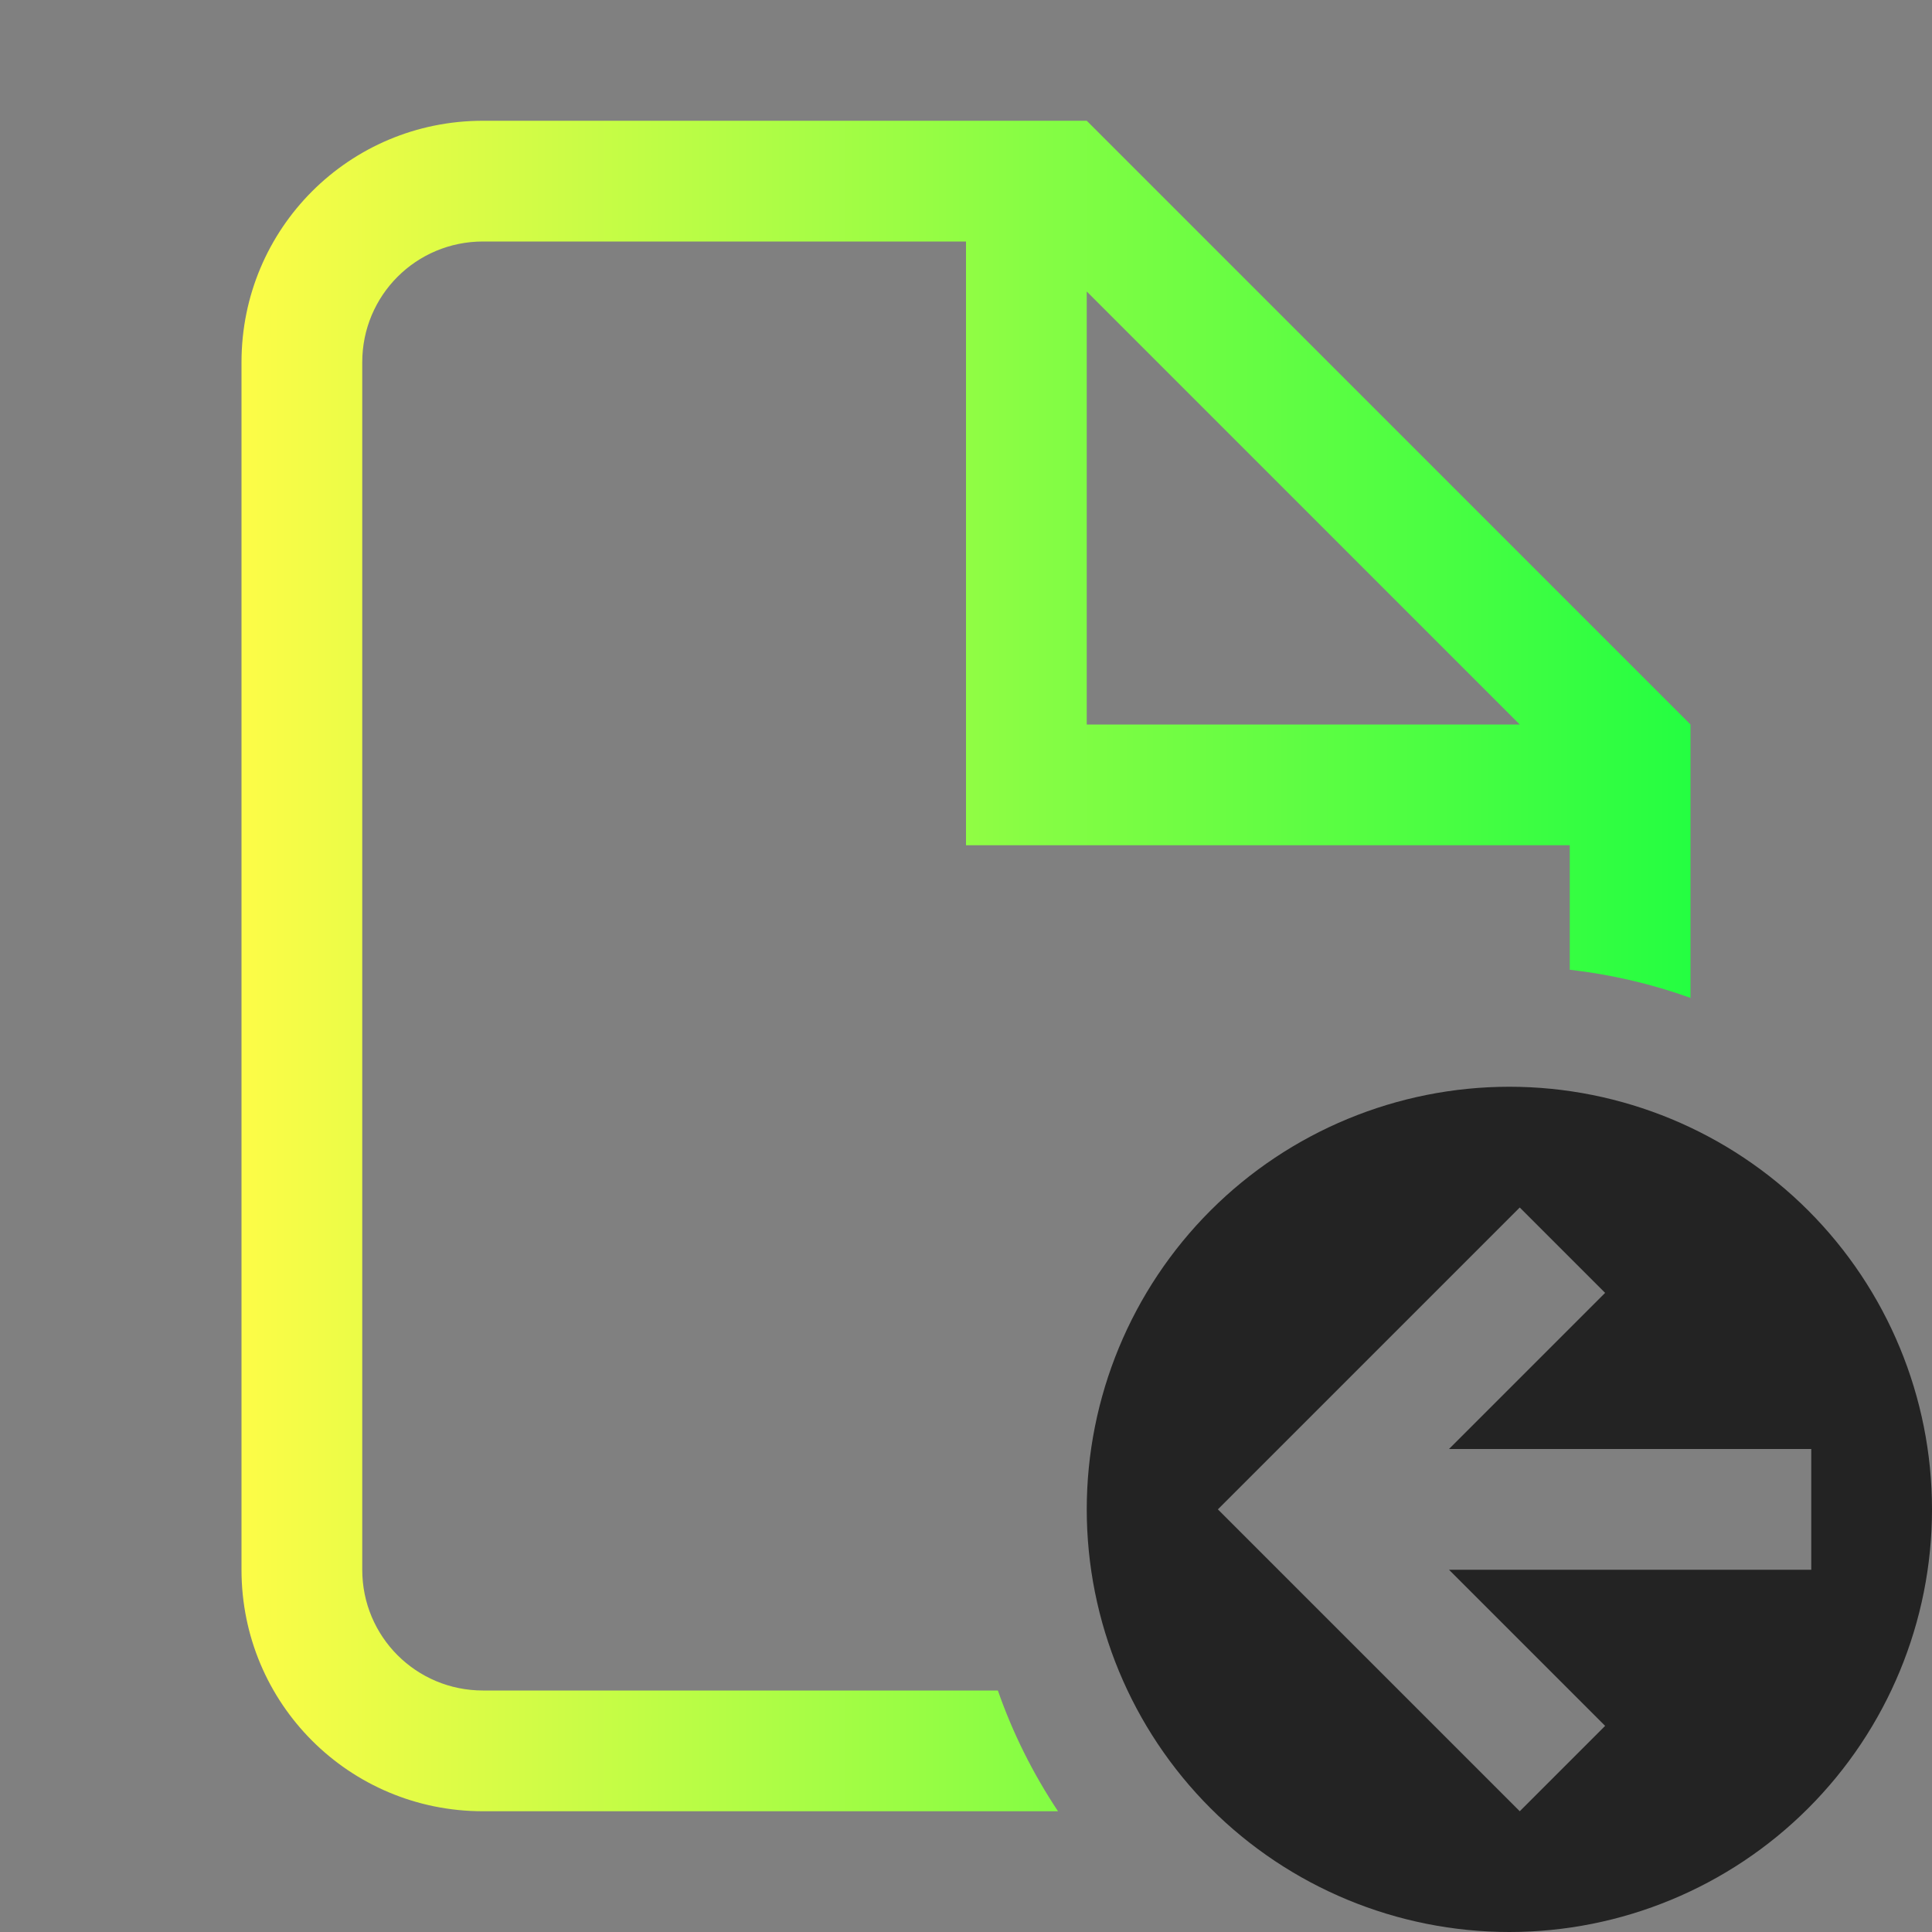 <svg width="16" height="16" viewBox="0 0 16 16" fill="none" xmlns="http://www.w3.org/2000/svg">
<rect x="0" y="0" width="16" height="16" fill="#808080" stroke="none"/>
<g clip-path="url(#clip0_10_9357)">
<path d="M4 1C2.892 1 2 1.892 2 3V13C2 14.108 2.892 15 4 15H8.762C8.555 14.689 8.387 14.353 8.264 14H4C3.446 14 3 13.554 3 13V3C3 2.446 3.446 2 4 2H8V6V7H13V8.031C13.341 8.07 13.677 8.148 14 8.264V6L9 1H8L4 1ZM9 2.414L12.586 6H9V2.414Z" fill="url(#paint0_linear_10_9357)"/>
<path d="M9 12.5C9 11.572 9.369 10.681 10.025 10.025C10.681 9.369 11.572 9 12.5 9C13.428 9 14.319 9.369 14.975 10.025C15.631 10.681 16 11.572 16 12.5C16 13.428 15.631 14.319 14.975 14.975C14.319 15.631 13.428 16 12.5 16C11.572 16 10.681 15.631 10.025 14.975C9.369 14.319 9 13.428 9 12.5ZM10.086 12.5L12.586 15L13.293 14.293L12 13H15V12H12L13.293 10.707L12.586 10L10.086 12.5Z" fill="#232323"/>
</g>
<defs>
<linearGradient id="paint0_linear_10_9357" x1="2" y1="8" x2="14" y2="8" gradientUnits="userSpaceOnUse">
<stop stop-color="#FDFC47"/>
<stop offset="1" stop-color="#24FE41"/>
</linearGradient>
<clipPath id="clip0_10_9357">
<rect width="16" height="16" fill="white"/>
</clipPath>
</defs>
</svg>

